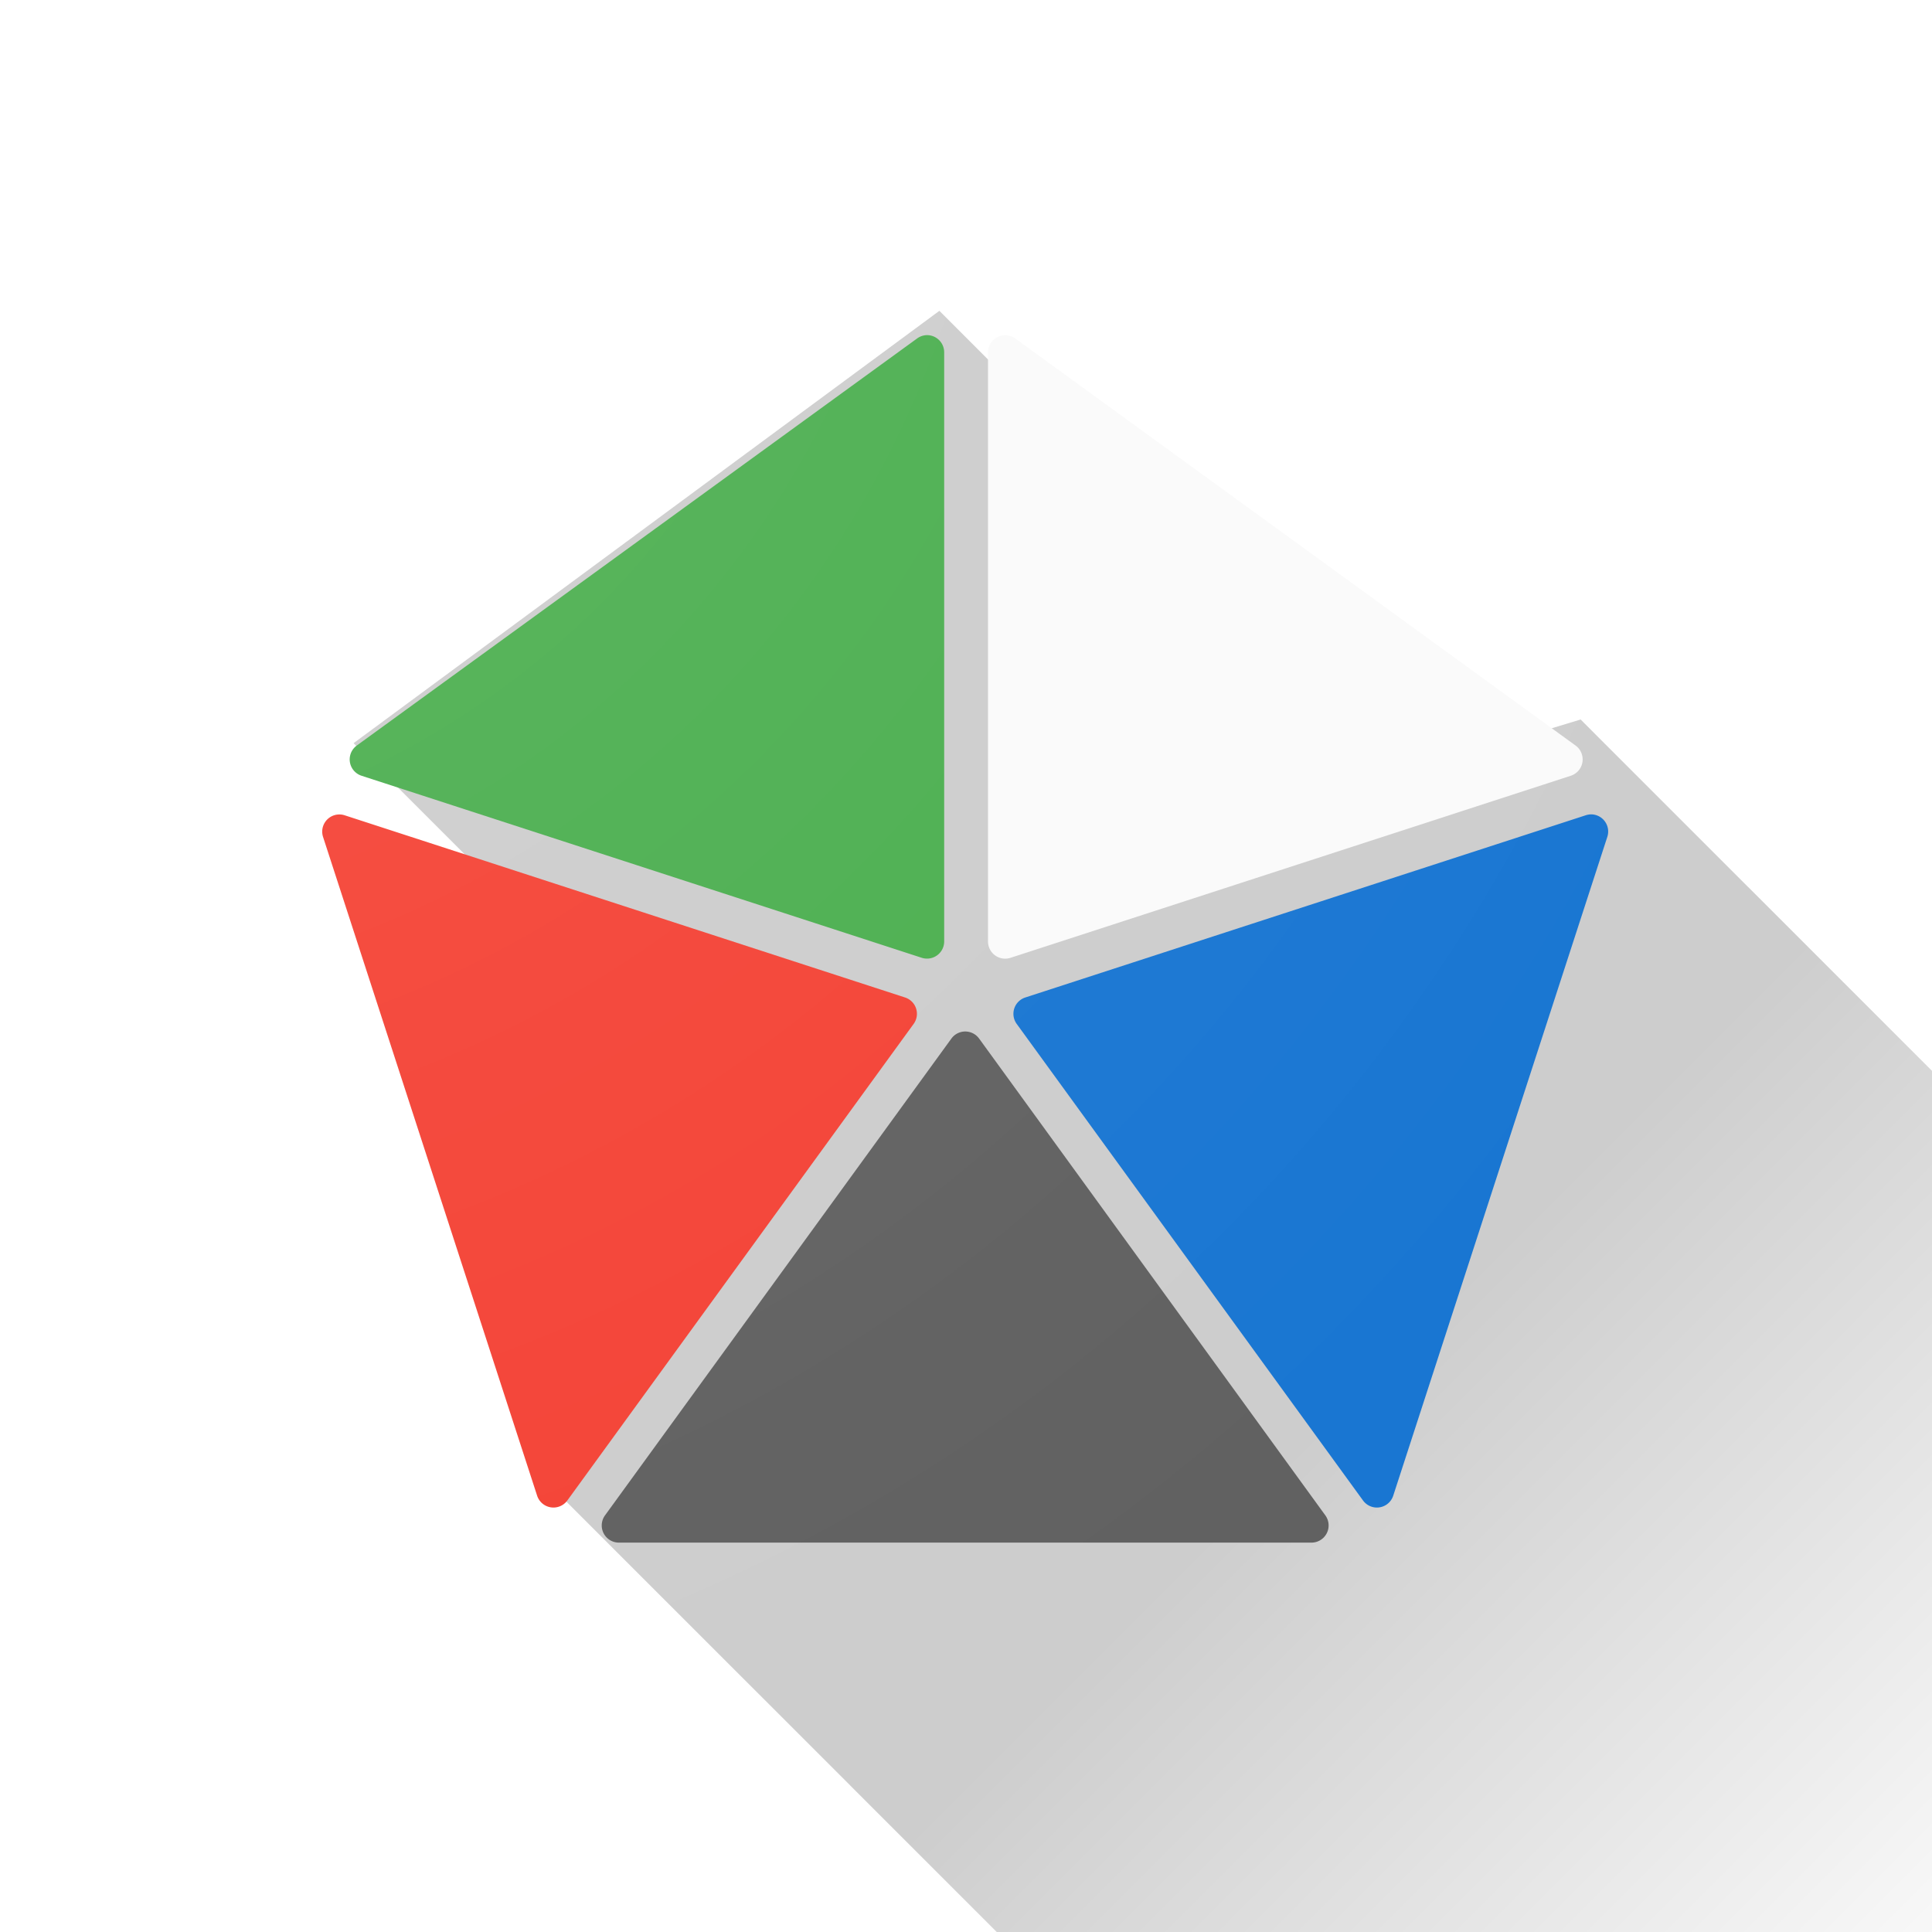 <?xml version="1.0" encoding="UTF-8" standalone="no"?>
<!--
  ~ Copyright 2017 Adam Feinstein
  ~
  ~ This file is part of MTG Familiar.
  ~
  ~ MTG Familiar is free software: you can redistribute it and/or modify
  ~ it under the terms of the GNU General Public License as published by
  ~ the Free Software Foundation, either version 3 of the License, or
  ~ (at your option) any later version.
  ~
  ~ MTG Familiar is distributed in the hope that it will be useful,
  ~ but WITHOUT ANY WARRANTY; without even the implied warranty of
  ~ MERCHANTABILITY or FITNESS FOR A PARTICULAR PURPOSE.  See the
  ~ GNU General Public License for more details.
  ~
  ~ You should have received a copy of the GNU General Public License
  ~ along with MTG Familiar.  If not, see <http://www.gnu.org/licenses/>.
  -->

<svg
   xmlns:dc="http://purl.org/dc/elements/1.1/"
   xmlns:cc="http://creativecommons.org/ns#"
   xmlns:rdf="http://www.w3.org/1999/02/22-rdf-syntax-ns#"
   xmlns:svg="http://www.w3.org/2000/svg"
   xmlns="http://www.w3.org/2000/svg"
   xmlns:xlink="http://www.w3.org/1999/xlink"
   xmlns:sodipodi="http://sodipodi.sourceforge.net/DTD/sodipodi-0.dtd"
   xmlns:inkscape="http://www.inkscape.org/namespaces/inkscape"
   height="108"
   width="108"
   id="svg2"
   version="1.1"
   inkscape:version="0.92.1 r15371"
   sodipodi:docname="mtgfam-icon-material-foreground.svg"
   inkscape:export-filename="C:\Users\Adam\Desktop\bitmap.png"
   inkscape:export-xdpi="768"
   inkscape:export-ydpi="768">
  <defs
     id="defs8">
    <linearGradient
       inkscape:collect="always"
       id="Wedge_Shadow-9">
      <stop
         style="stop-color:#000000;stop-opacity:0.196"
         offset="0"
         id="stop4835" />
      <stop
         style="stop-color:#000000;stop-opacity:0;"
         offset="1"
         id="stop4837" />
    </linearGradient>
    <linearGradient
       id="linearGradient3778-7">
      <stop
         id="stop4813"
         offset="0"
         style="stop-color:#000000;stop-opacity:0.314;" />
      <stop
         style="stop-color:#000000;stop-opacity:0.314;"
         offset="0.361"
         id="stop4815" />
      <stop
         id="stop4817"
         offset="1"
         style="stop-color:#000000;stop-opacity:0;" />
    </linearGradient>
    <linearGradient
       id="linearGradient3778">
      <stop
         id="stop4806"
         offset="0"
         style="stop-color:#000000;stop-opacity:0.314;" />
      <stop
         style="stop-color:#000000;stop-opacity:0.314;"
         offset="0.361"
         id="stop4808" />
      <stop
         id="stop4810"
         offset="1"
         style="stop-color:#000000;stop-opacity:0;" />
    </linearGradient>
    <linearGradient
       id="linearGradient3885">
      <stop
         style="stop-color:#ffffff;stop-opacity:0.102;"
         offset="0"
         id="stop3887" />
      <stop
         style="stop-color:#ffffff;stop-opacity:0;"
         offset="1"
         id="stop3889" />
    </linearGradient>
    <linearGradient
       id="linearGradient3840">
      <stop
         style="stop-color:#ffffff;stop-opacity:0.102;"
         offset="0"
         id="stop3842" />
      <stop
         style="stop-color:#ffffff;stop-opacity:0;"
         offset="1"
         id="stop3844" />
    </linearGradient>
    <linearGradient
       id="linearGradient3778-7-3">
      <stop
         style="stop-color:#000000;stop-opacity:0.314;"
         offset="0"
         id="stop3780" />
      <stop
         id="stop3788"
         offset="0.361"
         style="stop-color:#000000;stop-opacity:0.314;" />
      <stop
         style="stop-color:#000000;stop-opacity:0;"
         offset="1"
         id="stop3782" />
    </linearGradient>
    <clipPath
       id="presentation_clip_path"
       clipPathUnits="userSpaceOnUse">
      <rect
         x="0"
         y="0"
         width="14183"
         height="14356"
         id="rect4277" />
    </clipPath>
    <g
       id="bullet-char-template57356"
       transform="matrix(4.8828125e-4,0,0,-4.8828125e-4,0,0)">
      <path
         d="M 580,1141 1163,571 580,0 -4,571 Z"
         id="path4284"
         inkscape:connector-curvature="0" />
    </g>
    <g
       id="bullet-char-template57354"
       transform="matrix(4.8828125e-4,0,0,-4.8828125e-4,0,0)">
      <path
         d="M 8,1128 H 1137 V 0 H 8 Z"
         id="path4287"
         inkscape:connector-curvature="0" />
    </g>
    <g
       id="bullet-char-template10146"
       transform="matrix(4.8828125e-4,0,0,-4.8828125e-4,0,0)">
      <path
         d="M 174,0 602,739 174,1481 1456,739 Z M 1358,739 309,1346 659,739 Z"
         id="path4290"
         inkscape:connector-curvature="0" />
    </g>
    <g
       id="bullet-char-template10132"
       transform="matrix(4.8828125e-4,0,0,-4.8828125e-4,0,0)">
      <path
         d="M 2015,739 1276,0 H 717 L 1260,543 H 174 V 936 H 1260 L 717,1481 H 1274 Z"
         id="path4293"
         inkscape:connector-curvature="0" />
    </g>
    <g
       id="bullet-char-template10007"
       transform="matrix(4.8828125e-4,0,0,-4.8828125e-4,0,0)">
      <path
         d="M 0,-2 C -7,14 -16,27 -25,37 L 356,567 C 262,823 215,952 215,954 215,979 228,992 255,992 264,992 276,990 289,987 310,991 331,999 354,1012 L 381,999 492,748 772,1049 836,1024 860,1049 C 881,1039 901,1025 922,1006 886,937 835,863 770,784 769,783 710,716 594,584 L 774,223 C 774,196 753,168 711,139 L 727,119 C 717,90 699,76 672,76 641,76 570,178 457,381 L 164,-76 C 142,-110 111,-127 72,-127 30,-127 9,-110 8,-76 1,-67 -2,-52 -2,-32 -2,-23 -1,-13 0,-2 Z"
         id="path4296"
         inkscape:connector-curvature="0" />
    </g>
    <g
       id="bullet-char-template10004"
       transform="matrix(4.8828125e-4,0,0,-4.8828125e-4,0,0)">
      <path
         d="M 285,-33 C 182,-33 111,30 74,156 52,228 41,333 41,471 41,549 55,616 82,672 116,743 169,778 240,778 293,778 328,747 346,684 L 369,508 C 377,444 397,411 428,410 L 1163,1116 C 1174,1127 1196,1133 1229,1133 1271,1133 1292,1118 1292,1087 V 965 C 1292,929 1282,901 1262,881 L 442,47 C 390,-6 338,-33 285,-33 Z"
         id="path4299"
         inkscape:connector-curvature="0" />
    </g>
    <g
       id="bullet-char-template9679"
       transform="matrix(4.8828125e-4,0,0,-4.8828125e-4,0,0)">
      <path
         d="M 813,0 C 632,0 489,54 383,161 276,268 223,411 223,592 223,773 276,916 383,1023 489,1130 632,1184 813,1184 992,1184 1136,1130 1245,1023 1353,916 1407,772 1407,592 1407,412 1353,268 1245,161 1136,54 992,0 813,0 Z"
         id="path4302"
         inkscape:connector-curvature="0" />
    </g>
    <g
       id="bullet-char-template8226"
       transform="matrix(4.8828125e-4,0,0,-4.8828125e-4,0,0)">
      <path
         d="M 346,457 C 273,457 209,483 155,535 101,586 74,649 74,723 74,796 101,859 155,911 209,963 273,989 346,989 419,989 480,963 531,910 582,859 608,796 608,723 608,648 583,586 532,535 482,483 420,457 346,457 Z"
         id="path4305"
         inkscape:connector-curvature="0" />
    </g>
    <g
       id="bullet-char-template8211"
       transform="matrix(4.8828125e-4,0,0,-4.8828125e-4,0,0)">
      <path
         d="M -4,459 H 1135 V 606 H -4 Z"
         id="path4308"
         inkscape:connector-curvature="0" />
    </g>
    <linearGradient
       inkscape:collect="always"
       xlink:href="#linearGradient3778-7-3"
       id="linearGradient3784"
       x1="40.301"
       y1="27.162"
       x2="318.173"
       y2="305.035"
       gradientUnits="userSpaceOnUse" />
    <filter
       id="filter3824"
       inkscape:label="Drop shadow"
       width="1.5"
       height="1.5"
       x="-0.25"
       y="-0.25">
      <feGaussianBlur
         id="feGaussianBlur3826"
         in="SourceAlpha"
         stdDeviation="6"
         result="blur" />
      <feColorMatrix
         id="feColorMatrix3828"
         result="bluralpha"
         type="matrix"
         values="1 0 0 0 0 0 1 0 0 0 0 0 1 0 0 0 0 0 0.2 0 " />
      <feOffset
         id="feOffset3830"
         in="bluralpha"
         dx="0"
         dy="6"
         result="offsetBlur" />
      <feMerge
         id="feMerge3832">
        <feMergeNode
           id="feMergeNode3834"
           in="offsetBlur" />
        <feMergeNode
           id="feMergeNode3836"
           in="SourceGraphic" />
      </feMerge>
    </filter>
    <radialGradient
       inkscape:collect="always"
       xlink:href="#linearGradient3840"
       id="radialGradient3846"
       cx="164.845"
       cy="157.002"
       fx="164.845"
       fy="157.002"
       r="169.166"
       gradientUnits="userSpaceOnUse"
       gradientTransform="matrix(2,0,0,2,-334.011,-326.167)" />
    <radialGradient
       inkscape:collect="always"
       xlink:href="#linearGradient3840"
       id="radialGradient3865"
       gradientUnits="userSpaceOnUse"
       gradientTransform="matrix(4.2518593e-6,1.991,-1.994,4.271034e-6,330.184,64.266)"
       cx="-3.792"
       cy="326.155"
       fx="-3.792"
       fy="326.155"
       r="169.166" />
    <radialGradient
       inkscape:collect="always"
       xlink:href="#linearGradient3840"
       id="radialGradient3890"
       gradientUnits="userSpaceOnUse"
       gradientTransform="matrix(4.2518593e-6,1.991,-1.994,4.271034e-6,646.505,-4.087)"
       cx="-3.792"
       cy="326.155"
       fx="-3.792"
       fy="326.155"
       r="169.166" />
    <radialGradient
       inkscape:collect="always"
       xlink:href="#linearGradient3885"
       id="radialGradient4830"
       gradientUnits="userSpaceOnUse"
       gradientTransform="matrix(0,1.987,-1.981,0,501.799,263.251)"
       cx="-4.248"
       cy="255.45"
       fx="-4.248"
       fy="255.45"
       r="35.683" />
    <linearGradient
       inkscape:collect="always"
       xlink:href="#Wedge_Shadow-9"
       id="linearGradient4841"
       x1="76.657"
       y1="76.401"
       x2="113.372"
       y2="113.116"
       gradientUnits="userSpaceOnUse"
       gradientTransform="matrix(0.661,0,2.375878771e-8,0.661,-4.32,254.801)" />
  </defs>
  <sodipodi:namedview
     pagecolor="#ffffff"
     bordercolor="#666666"
     borderopacity="1"
     objecttolerance="10"
     gridtolerance="10"
     guidetolerance="10"
     inkscape:pageopacity="0"
     inkscape:pageshadow="2"
     inkscape:window-width="1858"
     inkscape:window-height="1177"
     id="namedview6"
     showgrid="false"
     inkscape:zoom="5.656854266"
     inkscape:cx="51.33831814"
     inkscape:cy="4.657439539"
     inkscape:window-x="54"
     inkscape:window-y="-8"
     inkscape:window-maximized="1"
     inkscape:current-layer="g3796"
     fit-margin-top="5"
     fit-margin-left="5"
     fit-margin-right="5"
     fit-margin-bottom="5"
     showguides="true"
     inkscape:guide-bbox="true"
     inkscape:object-nodes="false"
     inkscape:snap-global="true"
     inkscape:snap-nodes="true"
     inkscape:snap-to-guides="true" />
  <g
     id="g3806"
     transform="matrix(0.546,0,0,0.546,6.065,-73.656)">
    <g
       id="g3796"
       transform="matrix(2.774,0,0,2.774,0.866,-571.762)">
      <path
         inkscape:connector-curvature="0"
         style="fill:url(#linearGradient4841);fill-opacity:1;stroke:none;stroke-width:0.181"
         d="M 54.021,281.3 47.432,283.302 30.354,266.217 8.733,282.174 24.178,297.619 15.6,309.18 21.767,315.348 22.205,315.786 24.055,317.634 27.054,320.633 27.053,320.633 121.63,415.21 154.781,382.06 60.204,287.483 60.203,287.484 58.97,286.251 54.917,282.198 Z"
         id="path5160" />
      <g
         id="g4657"
         transform="matrix(0.181,0,0,0.181,8.234,251.161)"
         style="filter:url(#filter3824)">
        <path
           id="path5092"
           d="M 127.282,224.14 A 3.5,3.5 0 0 0 124.657,225.577 L 54.032,322.796 A 3.5,3.5 0 0 0 56.844,328.358 H 198.094 A 3.5,3.5 0 0 0 200.907,322.796 L 130.313,225.577 A 3.5,3.5 0 0 0 127.282,224.14 Z"
           style="fill:#616161;fill-opacity:1;stroke:none"
           inkscape:connector-curvature="0" />
        <path
           id="path5094"
           d="M 255.032,179.858 A 3.5,3.5 0 0 0 254.688,179.89 3.5,3.5 0 0 0 254.001,180.046 L 139.719,217.202 A 3.5,3.5 0 0 0 137.969,222.577 L 208.594,319.765 A 3.5,3.5 0 0 0 214.751,318.796 L 258.407,184.452 A 3.5,3.5 0 0 0 255.032,179.858 Z"
           style="fill:#1976d2;fill-opacity:1;stroke:none"
           inkscape:connector-curvature="0" />
        <path
           id="path5096"
           d="M 135.376,82.171 A 3.5,3.5 0 0 0 132.126,85.64 V 205.796 A 3.5,3.5 0 0 0 136.719,209.108 L 250.969,171.983 A 3.5,3.5 0 0 0 251.938,165.827 L 137.688,82.827 A 3.5,3.5 0 0 0 135.376,82.171 Z"
           style="fill:#fafafa;fill-opacity:1;stroke:none"
           inkscape:connector-curvature="0" />
        <path
           id="path5098"
           d="M 119.594,82.14 A 3.5,3.5 0 0 0 119.251,82.171 3.5,3.5 0 0 0 117.657,82.827 L 3.407,165.827 A 3.5,3.5 0 0 0 4.376,171.983 L 118.626,209.108 A 3.5,3.5 0 0 0 123.188,205.796 V 85.64 A 3.5,3.5 0 0 0 119.594,82.14 Z"
           style="fill:#4caf50;fill-opacity:1;stroke:none"
           inkscape:connector-curvature="0" />
        <path
           id="path5100"
           d="M -0.437,179.89 A 3.5,3.5 0 0 0 -3.468,184.452 L 40.188,318.796 A 3.5,3.5 0 0 0 46.344,319.765 L 116.969,222.577 A 3.5,3.5 0 0 0 115.219,217.202 L 0.938,180.046 A 3.5,3.5 0 0 0 -0.437,179.89 Z"
           style="fill:#f44336;fill-opacity:1;stroke:none"
           inkscape:connector-curvature="0" />
      </g>
      <rect
         style="opacity:1;fill:url(#radialGradient4830);fill-opacity:1.0;fill-rule:nonzero;stroke:none;stroke-width:55.94;stroke-linecap:round;stroke-linejoin:round;stroke-miterlimit:4;stroke-dasharray:none;stroke-dashoffset:0;stroke-opacity:1"
         id="rect4796"
         width="71.367"
         height="71.367"
         x="-4.32"
         y="254.801" />
    </g>
  </g>
</svg>

